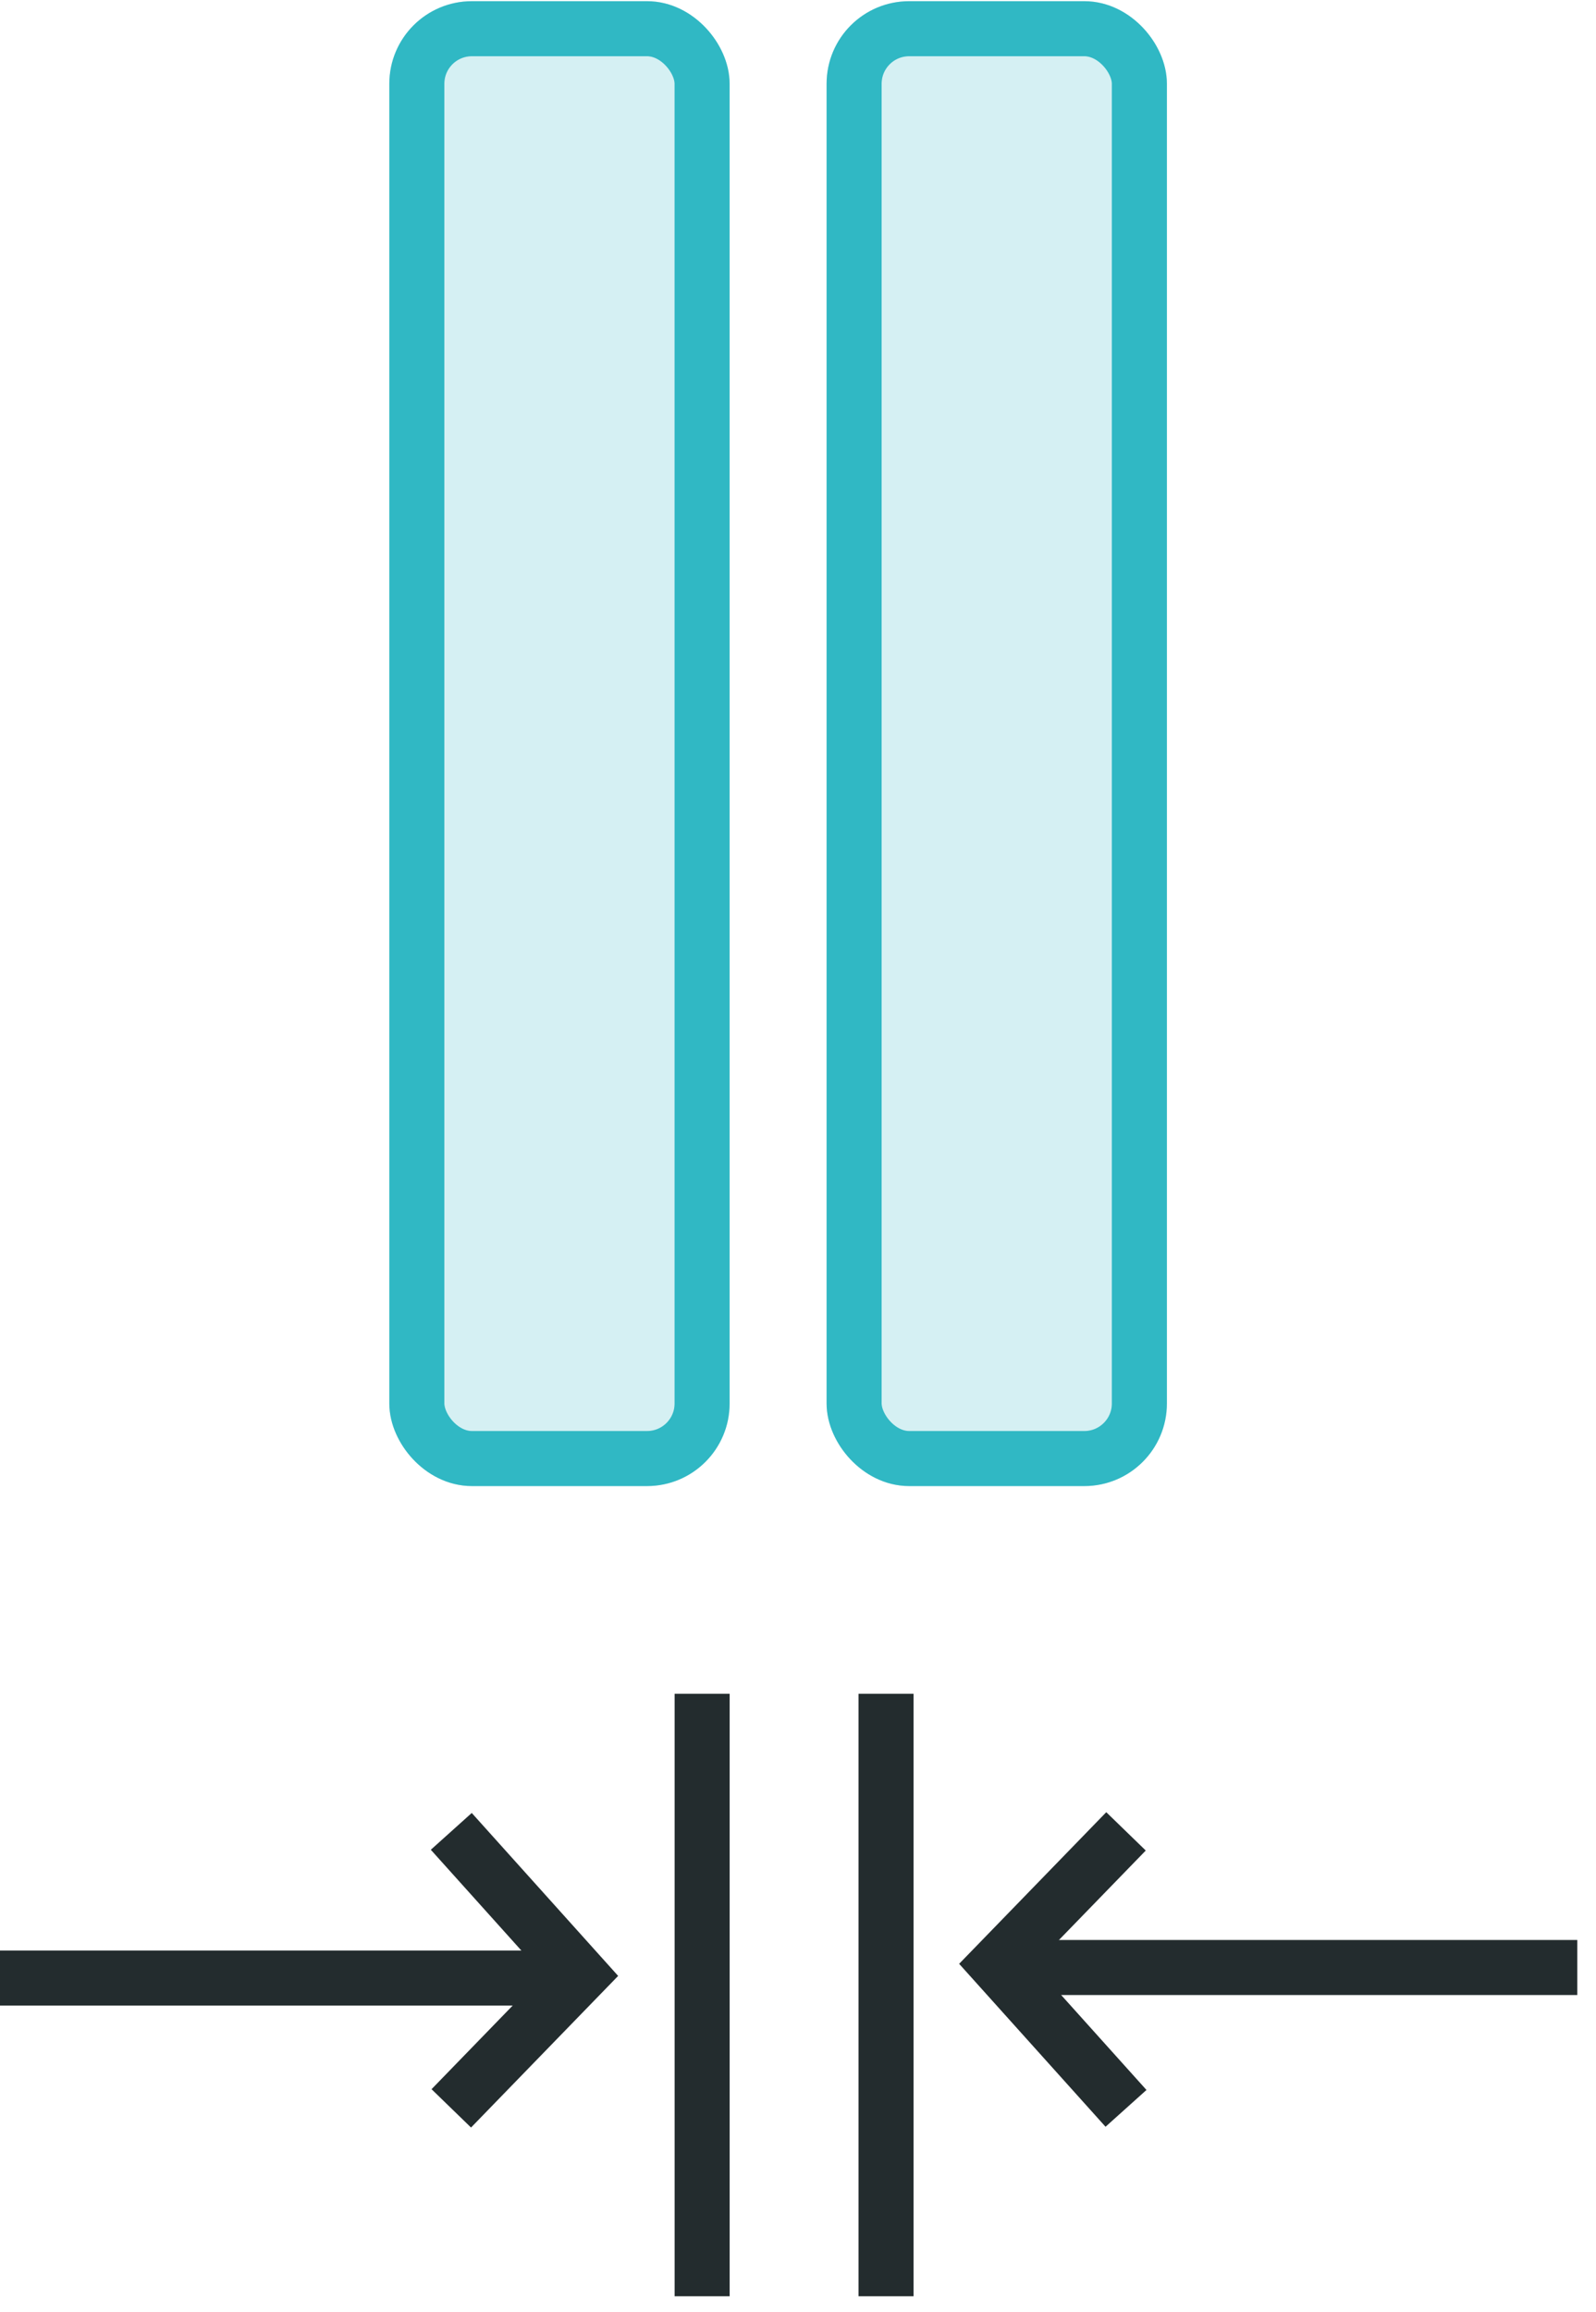 <svg width="58" height="84" viewBox="0 0 58 84" fill="none" xmlns="http://www.w3.org/2000/svg">
<rect opacity="0.2" x="31.039" y="1.043" width="10.367" height="51.954" rx="2" fill="#30B8C4" stroke="#30B8C4" stroke-width="2"/>
<rect x="31.039" y="1.043" width="10.367" height="51.954" rx="2" stroke="#30B8C4" stroke-width="2"/>
<rect opacity="0.2" x="15.148" y="1.043" width="10.367" height="51.954" rx="2" fill="#30B8C4" stroke="#30B8C4" stroke-width="2"/>
<rect x="15.148" y="1.043" width="10.367" height="51.954" rx="2" stroke="#30B8C4" stroke-width="2"/>
<line x1="21.098" y1="71.873" x2="0" y2="71.873" stroke="#232C2E" stroke-width="2"/>
<path d="M16.4 66.543L21.096 71.769L16.4 76.608" stroke="#232C2E" stroke-width="2"/>
<line x1="36.223" y1="71.49" x2="57.32" y2="71.49" stroke="#232C2E" stroke-width="2"/>
<path d="M40.92 76.608L36.224 71.382L40.92 66.543" stroke="#232C2E" stroke-width="2"/>
<line x1="25.516" y1="61.544" x2="25.516" y2="83.436" stroke="#232C2E" stroke-width="2"/>
<line x1="32.199" y1="61.544" x2="32.199" y2="83.436" stroke="#232C2E" stroke-width="2"/>
</svg>
